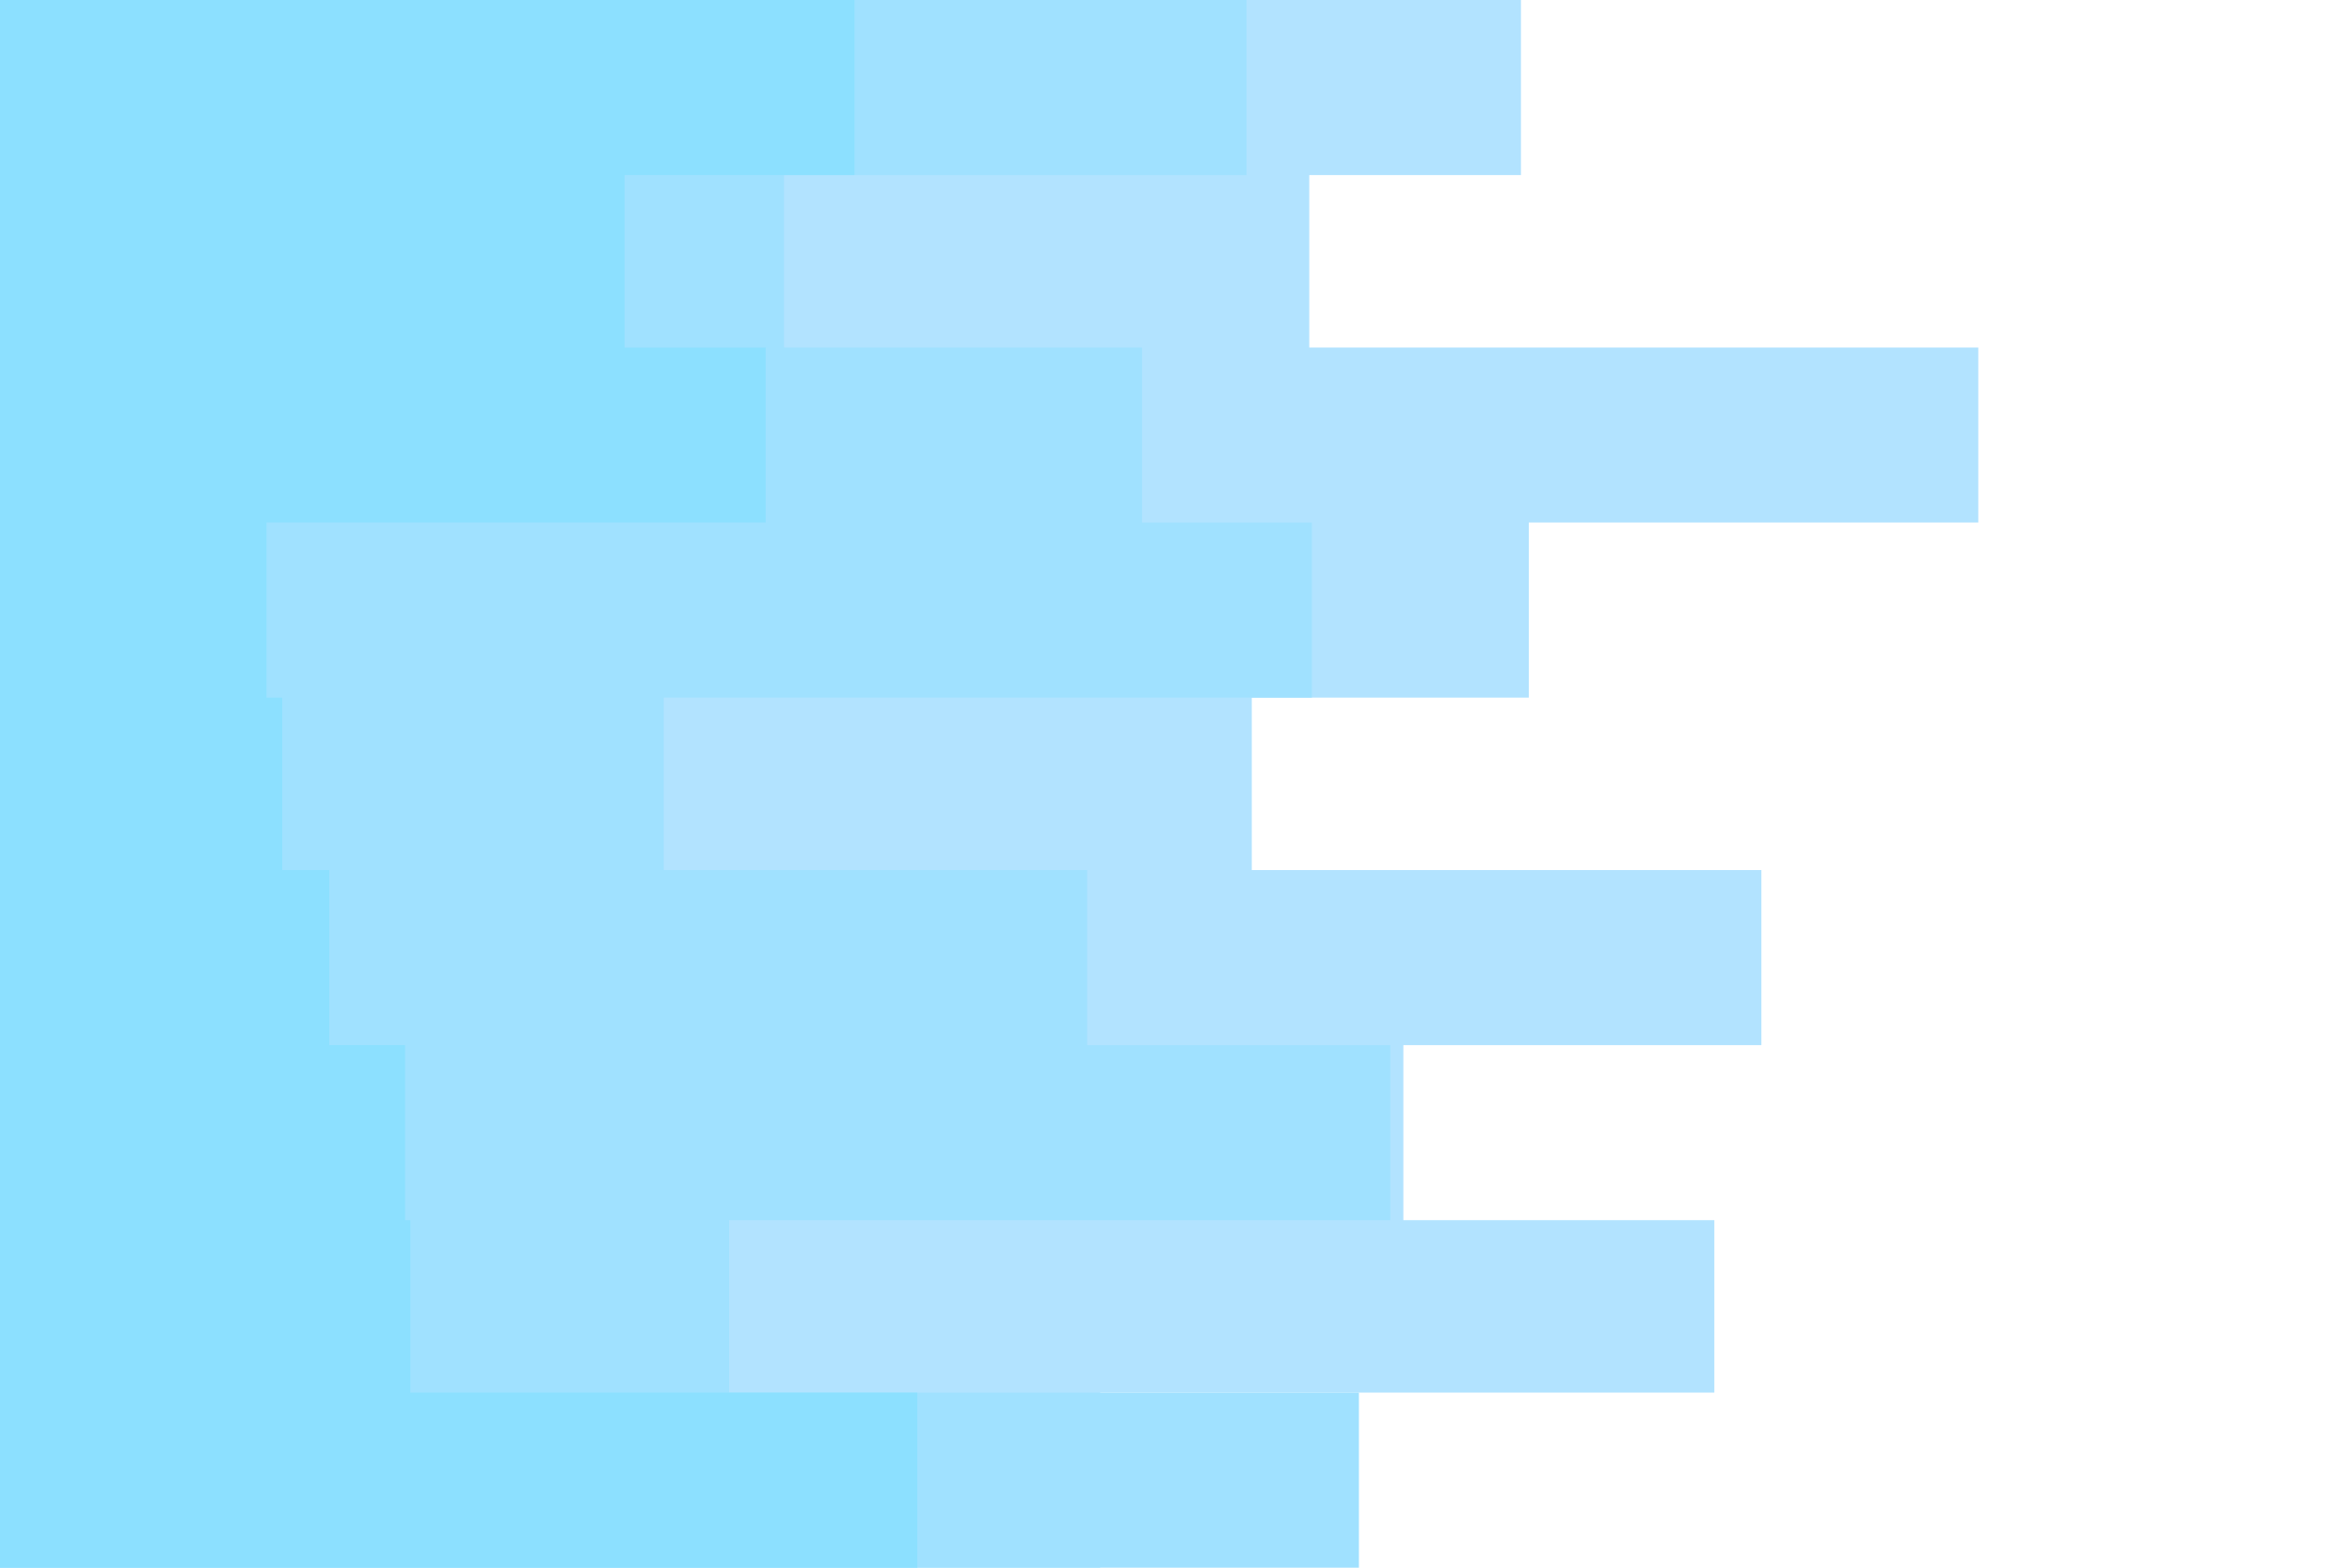 <svg id="visual" viewBox="0 0 900 600" width="900" height="600" xmlns="http://www.w3.org/2000/svg" xmlns:xlink="http://www.w3.org/1999/xlink" version="1.1"><rect x="0" y="0" width="900" height="600" fill="#ffffff"></rect><path d="M748 0L582 0L582 67L501 67L501 133L757 133L757 200L585 200L585 267L479 267L479 333L674 333L674 400L537 400L537 467L656 467L656 533L421 533L421 600L0 600L0 533L0 533L0 467L0 467L0 400L0 400L0 333L0 333L0 267L0 267L0 200L0 200L0 133L0 133L0 67L0 67L0 0L0 0Z" fill="#b2e3ff"></path><path d="M435 0L477 0L477 67L300 67L300 133L437 133L437 200L502 200L502 267L254 267L254 333L416 333L416 400L532 400L532 467L279 467L279 533L520 533L520 600L0 600L0 533L0 533L0 467L0 467L0 400L0 400L0 333L0 333L0 267L0 267L0 200L0 200L0 133L0 133L0 67L0 67L0 0L0 0Z" fill="#a0e1ff"></path><path d="M354 0L327 0L327 67L239 67L239 133L293 133L293 200L102 200L102 267L108 267L108 333L126 333L126 400L155 400L155 467L157 467L157 533L351 533L351 600L0 600L0 533L0 533L0 467L0 467L0 400L0 400L0 333L0 333L0 267L0 267L0 200L0 200L0 133L0 133L0 67L0 67L0 0L0 0Z" fill="#8ce0ff"></path></svg>